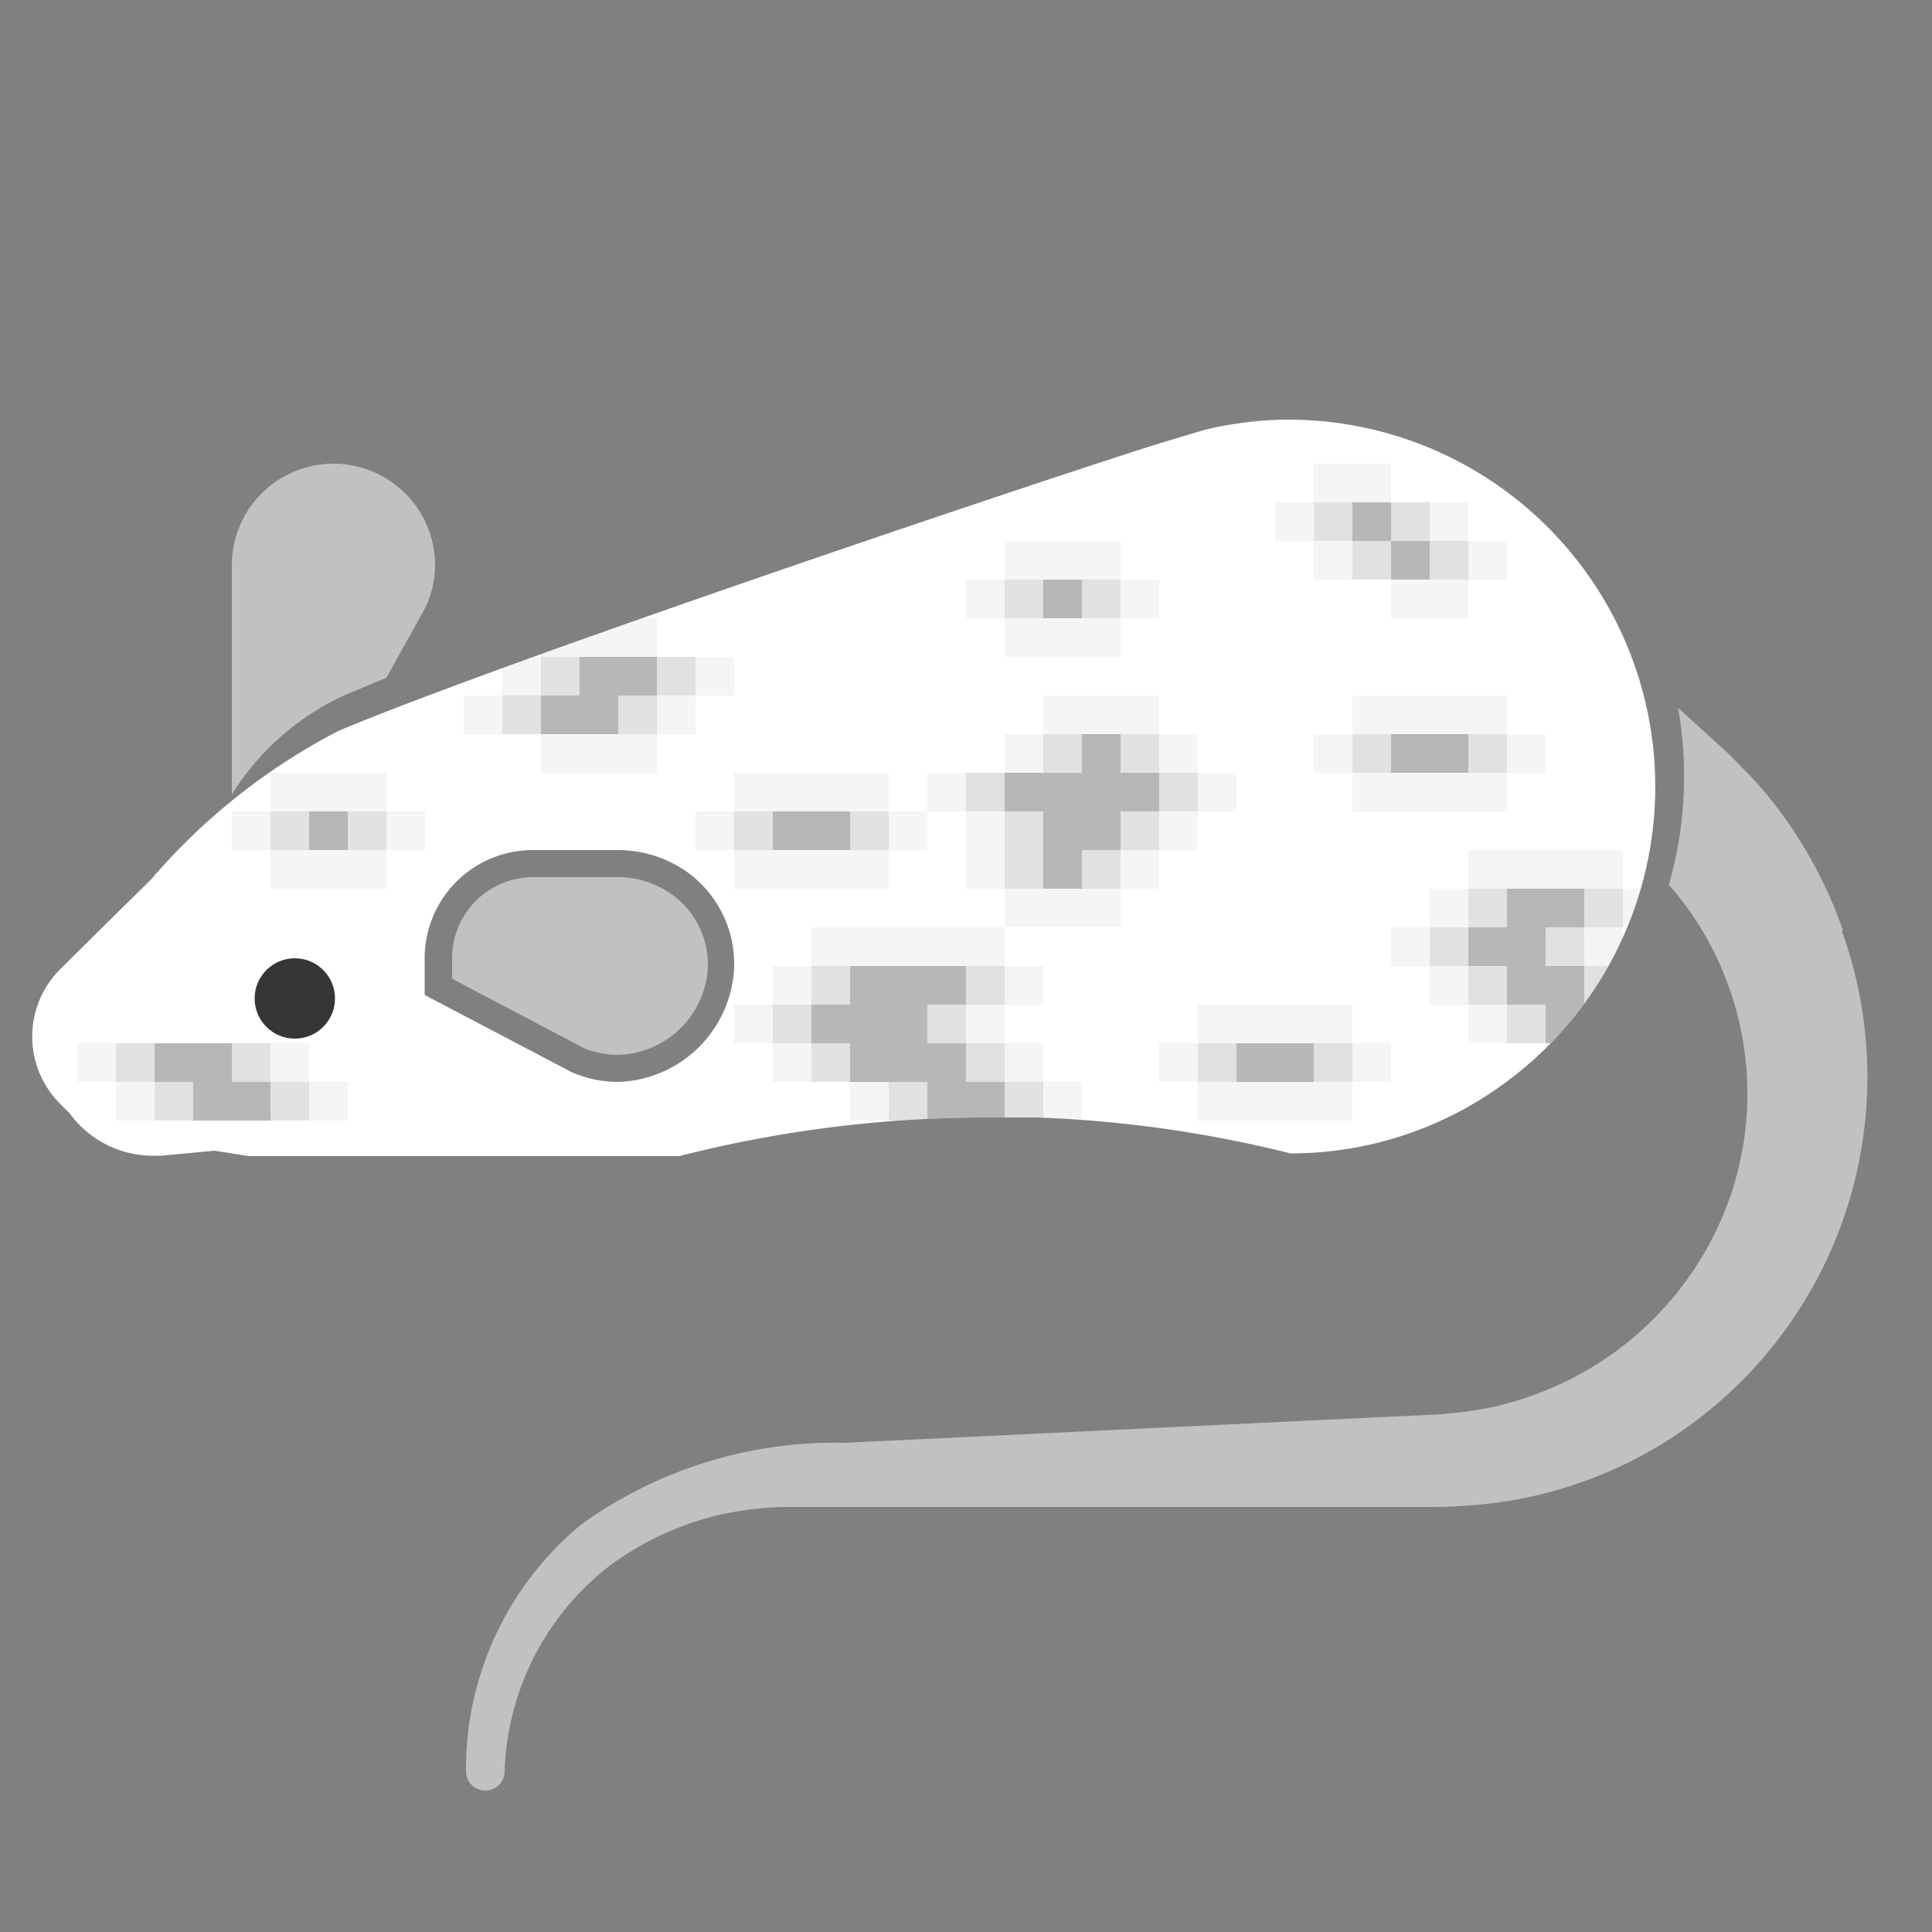 <svg xmlns="http://www.w3.org/2000/svg" xmlns:xlink="http://www.w3.org/1999/xlink" width="50" height="50" viewBox="0 0 50 50">
  <rect x="0" y="0" width="50" height="50" fill="#808080" stroke="none"/>
  <defs>
    <clipPath id="clip-path">
      <path d="M16,28a3,3,0,0,1-1.2-.25l-3.81-2v-1A2.8,2.8,0,0,1,13.84,22H16a3.13,3.13,0,0,1,1.7.51A2.93,2.93,0,0,1,19,25a3.1,3.1,0,0,1-3,3M33.4,10.86h0a9.54,9.54,0,0,0-2.21.26l-1,.3c-2,.6-16.91,5.59-21.44,7.5a16.18,16.18,0,0,0-4.84,3.84L2.65,24l-1.1,1.09a2.46,2.46,0,0,0,0,3.47l.25.25a2.67,2.67,0,0,0,2.12,1.1h.25l1.38-.13.89.14H17.58a32.2,32.2,0,0,1,7.92-1l1.33,0a31.69,31.69,0,0,1,6.57.93,9.34,9.34,0,0,0,5.46-1.76A9.5,9.5,0,0,0,33.4,10.86" fill="none"/>
    </clipPath>
  </defs>
  <g id="Mouse_Body" data-name="Mouse Body">
    <path d="M16,28a3,3,0,0,1-1.2-.25l-3.81-2v-1A2.8,2.8,0,0,1,13.84,22H16a3.13,3.13,0,0,1,1.7.51A2.93,2.93,0,0,1,19,25a3.1,3.1,0,0,1-3,3M33.4,10.86h0a9.54,9.54,0,0,0-2.21.26l-1,.3c-2,.6-16.91,5.59-21.44,7.5a16.18,16.18,0,0,0-4.84,3.84L2.65,24l-1.1,1.09a2.46,2.46,0,0,0,0,3.47l.25.25a2.67,2.67,0,0,0,2.12,1.1h.25l1.38-.13.89.14H17.58a32.2,32.2,0,0,1,7.92-1l1.33,0a31.69,31.69,0,0,1,6.57.93,9.34,9.34,0,0,0,5.46-1.76A9.5,9.5,0,0,0,33.4,10.86" fill="#fff"/>
  </g>
  <g id="Ears_and_Tail" data-name="Ears and Tail">
    <path d="M16,27.3a2.48,2.48,0,0,1-.86-.16L11.7,25.33v-.57a2.1,2.1,0,0,1,2.14-2.06H16a2.41,2.41,0,0,1,1.32.4,2.24,2.24,0,0,1,1,1.94A2.39,2.39,0,0,1,16,27.3Z" fill="#c1c1c1"/>
    <path d="M11.26,14.63a2.63,2.63,0,1,0-5.26,0v5.93A6.76,6.76,0,0,1,8.9,18l1.1-.46,1-1.8v0A2.58,2.58,0,0,0,11.26,14.63Z" fill="#c1c1c1"/>
    <path d="M47.7,24.09a11.52,11.52,0,0,0-1.92-3.46,9.32,9.32,0,0,0-.67-.74c-.23-.24-.48-.49-.68-.66l-1-.91a10.23,10.23,0,0,1-.24,4.58,8,8,0,0,1,1.43,2.32,8.2,8.2,0,0,1,.21,5.59,8.37,8.37,0,0,1-3.51,4.5,8.62,8.62,0,0,1-2.72,1.11,10.28,10.28,0,0,1-1.49.19l-1.69.08-13.55.65a11.25,11.25,0,0,0-6.81,2.1,8.2,8.2,0,0,0-3,6.4h0a.5.5,0,0,0,1,0,7,7,0,0,1,2.8-5.38,7.83,7.83,0,0,1,2.82-1.27A9.06,9.06,0,0,1,20.26,39c.52,0,1,0,1.63,0H37.18a13.52,13.52,0,0,0,1.89-.16,11.06,11.06,0,0,0,3.6-1.27,11.14,11.14,0,0,0,5-13.47Z" fill="#c1c1c1"/>
  </g>
  <g id="Markings">
    <g clip-path="url(#clip-path)">
      <rect x="26" y="20" width="4" height="1" fill="#999" opacity="0.7"/>
      <rect x="25" y="20" width="1" height="1" fill="#999" opacity="0.3"/>
      <rect x="30" y="20" width="1" height="1" fill="#999" opacity="0.3"/>
      <rect x="24" y="20" width="1" height="1" fill="#999" opacity="0.1"/>
      <rect x="31" y="20" width="1" height="1" fill="#999" opacity="0.1"/>
      <rect x="28" y="19" width="1" height="1" fill="#999" opacity="0.7"/>
      <rect x="27" y="19" width="1" height="1" fill="#999" opacity="0.3"/>
      <rect x="29" y="19" width="1" height="1" fill="#999" opacity="0.3"/>
      <rect x="26" y="19" width="1" height="1" fill="#999" opacity="0.1"/>
      <rect x="30" y="19" width="1" height="1" fill="#999" opacity="0.1"/>
      <rect x="27" y="21" width="2" height="1" fill="#999" opacity="0.7"/>
      <rect x="26" y="21" width="1" height="1" fill="#999" opacity="0.3"/>
      <rect x="29" y="21" width="1" height="1" fill="#999" opacity="0.3"/>
      <rect x="25" y="21" width="1" height="1" fill="#999" opacity="0.1"/>
      <rect x="30" y="21" width="1" height="1" fill="#999" opacity="0.1"/>
      <rect x="27" y="22" width="1" height="1" fill="#999" opacity="0.7"/>
      <rect x="26" y="22" width="1" height="1" fill="#999" opacity="0.3"/>
      <rect x="28" y="22" width="1" height="1" fill="#999" opacity="0.3"/>
      <rect x="25" y="22" width="1" height="1" fill="#999" opacity="0.1"/>
      <rect x="29" y="22" width="1" height="1" fill="#999" opacity="0.1"/>
      <rect x="35" y="13" width="1" height="1" fill="#999" opacity="0.7"/>
      <rect x="34" y="13" width="1" height="1" fill="#999" opacity="0.3"/>
      <rect x="36" y="13" width="1" height="1" fill="#999" opacity="0.3"/>
      <rect x="33" y="13" width="1" height="1" fill="#999" opacity="0.1"/>
      <rect x="37" y="13" width="1" height="1" fill="#999" opacity="0.1"/>
      <rect x="34" y="12" width="2" height="1" fill="#999" opacity="0.1"/>
      <rect x="36" y="15" width="2" height="1" fill="#999" opacity="0.1"/>
      <rect x="27" y="18" width="3" height="1" fill="#999" opacity="0.1"/>
      <rect x="27" y="15" width="1" height="1" fill="#999" opacity="0.7"/>
      <rect x="26" y="15" width="1" height="1" fill="#999" opacity="0.3"/>
      <rect x="28" y="15" width="1" height="1" fill="#999" opacity="0.3"/>
      <rect x="25" y="15" width="1" height="1" fill="#999" opacity="0.1"/>
      <rect x="29" y="15" width="1" height="1" fill="#999" opacity="0.1"/>
      <rect x="26" y="14" width="3" height="1" fill="#999" opacity="0.1"/>
      <rect x="26" y="16" width="3" height="1" fill="#999" opacity="0.1"/>
      <rect x="36" y="19" width="2" height="1" fill="#999" opacity="0.7"/>
      <rect x="35" y="19" width="1" height="1" fill="#999" opacity="0.3"/>
      <rect x="38" y="19" width="1" height="1" fill="#999" opacity="0.3"/>
      <rect x="34" y="19" width="1" height="1" fill="#999" opacity="0.1"/>
      <rect x="39" y="19" width="1" height="1" fill="#999" opacity="0.1"/>
      <rect x="35" y="18" width="4" height="1" fill="#999" opacity="0.1"/>
      <rect x="35" y="20" width="4" height="1" fill="#999" opacity="0.1"/>
      <rect x="38" y="22" width="4" height="1" fill="#999" opacity="0.1"/>
      <rect x="20" y="21" width="2" height="1" fill="#999" opacity="0.7"/>
      <rect x="19" y="21" width="1" height="1" fill="#999" opacity="0.3"/>
      <rect x="22" y="21" width="1" height="1" fill="#999" opacity="0.3"/>
      <rect x="18" y="21" width="1" height="1" fill="#999" opacity="0.1"/>
      <rect x="23" y="21" width="1" height="1" fill="#999" opacity="0.1"/>
      <rect x="19" y="20" width="4" height="1" fill="#999" opacity="0.1"/>
      <rect x="19" y="22" width="4" height="1" fill="#999" opacity="0.1"/>
      <rect x="21" y="24" width="5" height="1" fill="#999" opacity="0.1"/>
      <rect x="8" y="21" width="1" height="1" fill="#999" opacity="0.7"/>
      <rect x="7" y="21" width="1" height="1" fill="#999" opacity="0.3"/>
      <rect x="9" y="21" width="1" height="1" fill="#999" opacity="0.3"/>
      <rect x="6" y="21" width="1" height="1" fill="#999" opacity="0.1"/>
      <rect x="10" y="21" width="1" height="1" fill="#999" opacity="0.1"/>
      <rect x="7" y="20" width="3" height="1" fill="#999" opacity="0.1"/>
      <rect x="7" y="22" width="3" height="1" fill="#999" opacity="0.1"/>
      <rect x="32" y="27" width="2" height="1" fill="#999" opacity="0.7"/>
      <rect x="31" y="27" width="1" height="1" fill="#999" opacity="0.3"/>
      <rect x="34" y="27" width="1" height="1" fill="#999" opacity="0.3"/>
      <rect x="30" y="27" width="1" height="1" fill="#999" opacity="0.1"/>
      <rect x="35" y="27" width="1" height="1" fill="#999" opacity="0.1"/>
      <rect x="31" y="26" width="4" height="1" fill="#999" opacity="0.1"/>
      <rect x="31" y="28" width="4" height="1" fill="#999" opacity="0.1"/>
      <rect x="26" y="23" width="3" height="1" fill="#999" opacity="0.1"/>
      <rect x="36" y="14" width="1" height="1" fill="#999" opacity="0.7"/>
      <rect x="35" y="14" width="1" height="1" fill="#999" opacity="0.3"/>
      <rect x="37" y="14" width="1" height="1" fill="#999" opacity="0.3"/>
      <rect x="34" y="14" width="1" height="1" fill="#999" opacity="0.1"/>
      <rect x="38" y="14" width="1" height="1" fill="#999" opacity="0.1"/>
      <rect x="15" y="17" width="2" height="1" fill="#999" opacity="0.7"/>
      <rect x="14" y="17" width="1" height="1" fill="#999" opacity="0.3"/>
      <rect x="17" y="17" width="1" height="1" fill="#999" opacity="0.3"/>
      <rect x="13" y="17" width="1" height="1" fill="#999" opacity="0.1"/>
      <rect x="18" y="17" width="1" height="1" fill="#999" opacity="0.1"/>
      <rect x="14" y="16" width="3" height="1" fill="#999" opacity="0.1"/>
      <rect x="14" y="19" width="3" height="1" fill="#999" opacity="0.1"/>
      <rect x="14" y="18" width="2" height="1" fill="#999" opacity="0.7"/>
      <rect x="13" y="18" width="1" height="1" fill="#999" opacity="0.3"/>
      <rect x="16" y="18" width="1" height="1" fill="#999" opacity="0.3"/>
      <rect x="12" y="18" width="1" height="1" fill="#999" opacity="0.1"/>
      <rect x="17" y="18" width="1" height="1" fill="#999" opacity="0.1"/>
      <rect x="38" y="24" width="2" height="1" fill="#999" opacity="0.7"/>
      <rect x="37" y="24" width="1" height="1" fill="#999" opacity="0.3"/>
      <rect x="40" y="24" width="1" height="1" fill="#999" opacity="0.3"/>
      <rect x="36" y="24" width="1" height="1" fill="#999" opacity="0.1"/>
      <rect x="41" y="24" width="1" height="1" fill="#999" opacity="0.1"/>
      <rect x="39" y="23" width="2" height="1" fill="#999" opacity="0.7"/>
      <rect x="38" y="23" width="1" height="1" fill="#999" opacity="0.3"/>
      <rect x="41" y="23" width="1" height="1" fill="#999" opacity="0.3"/>
      <rect x="37" y="23" width="1" height="1" fill="#999" opacity="0.1"/>
      <rect x="42" y="23" width="1" height="1" fill="#999" opacity="0.1"/>
      <rect x="39" y="25" width="2" height="1" fill="#999" opacity="0.7"/>
      <rect x="38" y="25" width="1" height="1" fill="#999" opacity="0.3"/>
      <rect x="41" y="25" width="1" height="1" fill="#999" opacity="0.3"/>
      <rect x="37" y="25" width="1" height="1" fill="#999" opacity="0.1"/>
      <rect x="40" y="26" width="1" height="1" fill="#999" opacity="0.7"/>
      <rect x="39" y="26" width="1" height="1" fill="#999" opacity="0.3"/>
      <rect x="38" y="26" width="1" height="1" fill="#999" opacity="0.1"/>
      <rect x="21" y="26" width="3" height="1" fill="#999" opacity="0.7"/>
      <rect x="20" y="26" width="1" height="1" fill="#999" opacity="0.3"/>
      <rect x="24" y="26" width="1" height="1" fill="#999" opacity="0.3"/>
      <rect x="19" y="26" width="1" height="1" fill="#999" opacity="0.1"/>
      <rect x="25" y="26" width="1" height="1" fill="#999" opacity="0.1"/>
      <rect x="22" y="25" width="3" height="1" fill="#999" opacity="0.7"/>
      <rect x="21" y="25" width="1" height="1" fill="#999" opacity="0.3"/>
      <rect x="25" y="25" width="1" height="1" fill="#999" opacity="0.3"/>
      <rect x="20" y="25" width="1" height="1" fill="#999" opacity="0.1"/>
      <rect x="26" y="25" width="1" height="1" fill="#999" opacity="0.1"/>
      <rect x="22" y="27" width="3" height="1" fill="#999" opacity="0.7"/>
      <rect x="21" y="27" width="1" height="1" fill="#999" opacity="0.3"/>
      <rect x="25" y="27" width="1" height="1" fill="#999" opacity="0.3"/>
      <rect x="20" y="27" width="1" height="1" fill="#999" opacity="0.1"/>
      <rect x="26" y="27" width="1" height="1" fill="#999" opacity="0.1"/>
      <rect x="24" y="28" width="2" height="1" fill="#999" opacity="0.7"/>
      <rect x="23" y="28" width="1" height="1" fill="#999" opacity="0.3"/>
      <rect x="26" y="28" width="1" height="1" fill="#999" opacity="0.3"/>
      <rect x="22" y="28" width="1" height="1" fill="#999" opacity="0.1"/>
      <rect x="27" y="28" width="1" height="1" fill="#999" opacity="0.1"/>
      <rect x="5" y="28" width="2" height="1" fill="#999" opacity="0.7"/>
      <rect x="4" y="28" width="1" height="1" fill="#999" opacity="0.3"/>
      <rect x="7" y="28" width="1" height="1" fill="#999" opacity="0.3"/>
      <rect x="3" y="28" width="1" height="1" fill="#999" opacity="0.1"/>
      <rect x="8" y="28" width="1" height="1" fill="#999" opacity="0.1"/>
      <rect x="4" y="27" width="2" height="1" fill="#999" opacity="0.7"/>
      <rect x="3" y="27" width="1" height="1" fill="#999" opacity="0.3"/>
      <rect x="6" y="27" width="1" height="1" fill="#999" opacity="0.3"/>
      <rect x="2" y="27" width="1" height="1" fill="#999" opacity="0.1"/>
      <rect x="7" y="27" width="1" height="1" fill="#999" opacity="0.1"/>
    </g>
  </g>
  <g id="Eye">
    <circle cx="7.63" cy="25.84" r="1.04" fill="#221f20" fill-opacity="0.9"/>
  </g>
</svg>
